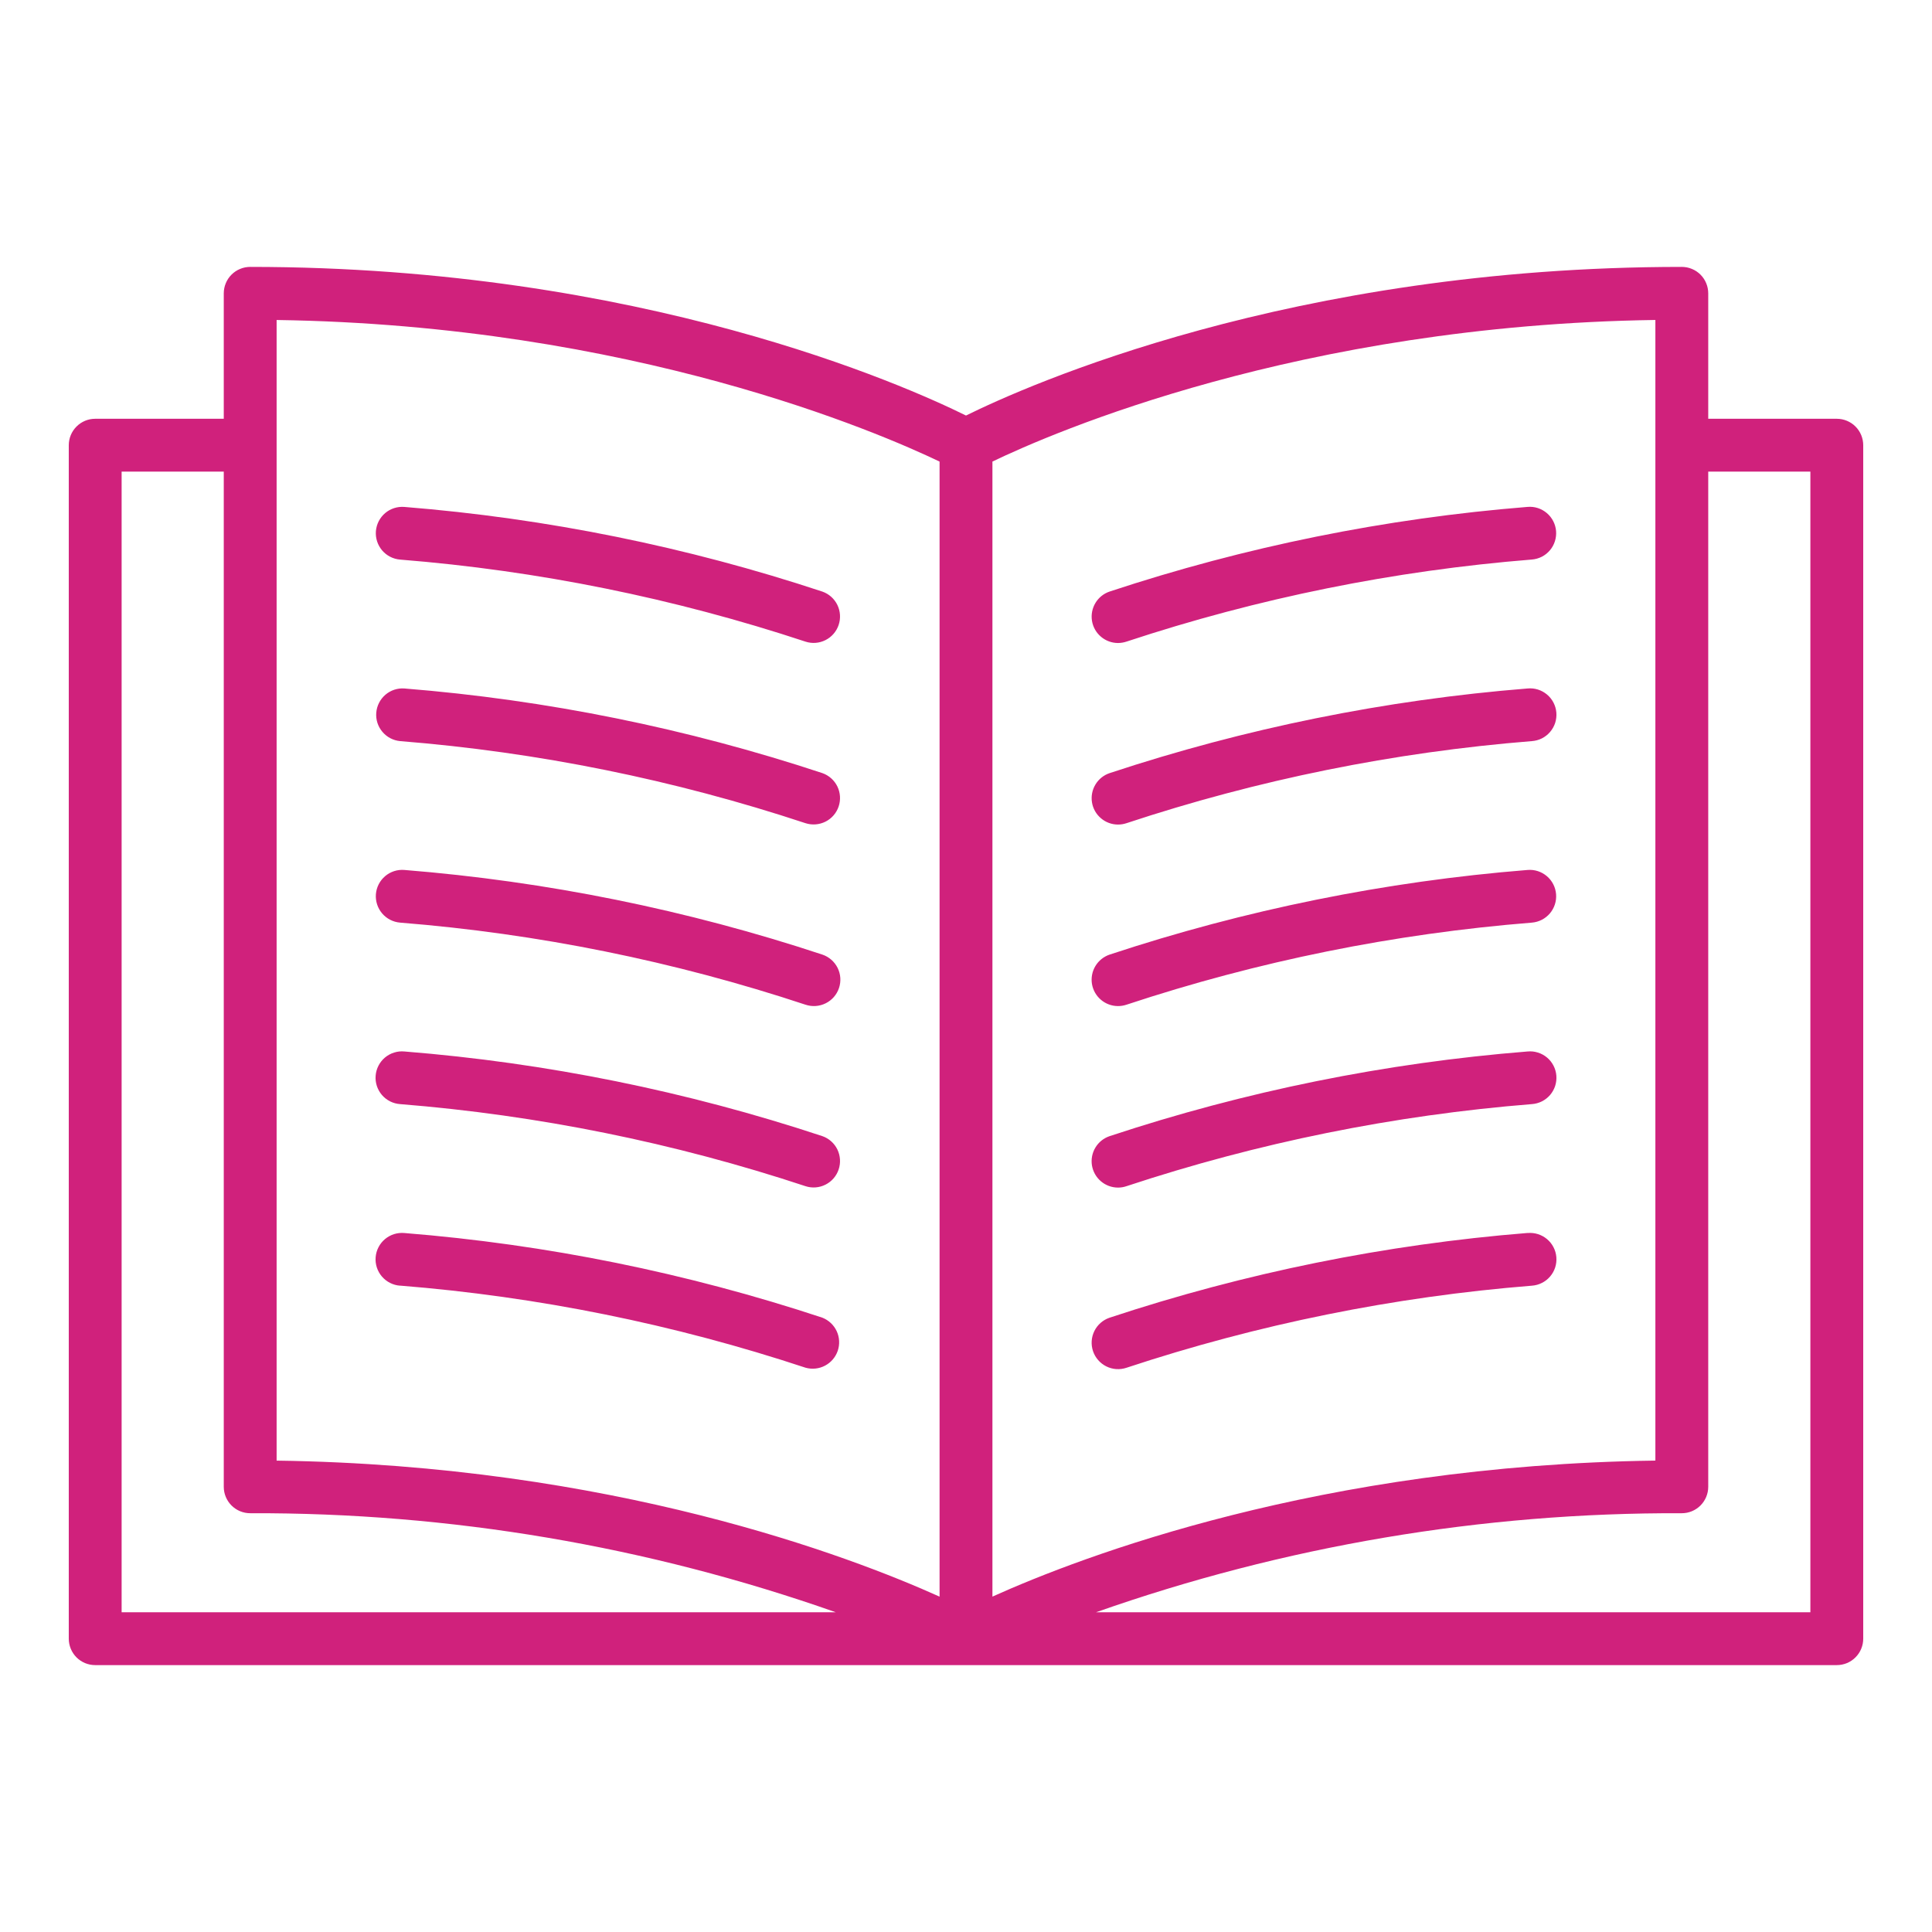 <svg width="62" height="62" viewBox="0 0 62 62" fill="none" xmlns="http://www.w3.org/2000/svg">
<path d="M58.945 13.439H54.819V9.413C54.819 9.302 54.797 9.191 54.754 9.089C54.712 8.986 54.649 8.892 54.571 8.814C54.492 8.735 54.398 8.672 54.295 8.63C54.193 8.587 54.082 8.565 53.971 8.565C41.429 8.565 32.927 12.382 31 13.335C29.073 12.382 20.57 8.565 8.029 8.565C7.918 8.565 7.807 8.587 7.705 8.63C7.602 8.672 7.508 8.735 7.429 8.814C7.351 8.892 7.288 8.986 7.246 9.089C7.203 9.191 7.181 9.302 7.181 9.413V13.439H3.055C2.83 13.439 2.615 13.528 2.456 13.688C2.297 13.846 2.207 14.062 2.207 14.287V52.587C2.207 52.699 2.229 52.809 2.272 52.912C2.314 53.015 2.377 53.108 2.455 53.187C2.534 53.266 2.628 53.328 2.73 53.371C2.833 53.413 2.944 53.435 3.055 53.435H58.945C59.056 53.435 59.167 53.413 59.27 53.371C59.372 53.328 59.466 53.266 59.544 53.187C59.623 53.108 59.686 53.015 59.728 52.912C59.771 52.809 59.793 52.699 59.793 52.587V14.289C59.793 14.178 59.771 14.067 59.729 13.964C59.686 13.861 59.624 13.767 59.545 13.688C59.467 13.609 59.373 13.547 59.27 13.504C59.167 13.461 59.056 13.439 58.945 13.439ZM53.123 46.872C42.37 47.02 34.726 49.941 31.848 51.237V14.812C33.754 13.895 41.688 10.434 53.123 10.268V46.872ZM8.877 10.269C20.288 10.435 28.242 13.897 30.152 14.813V51.238C27.274 49.942 19.627 47.021 8.877 46.873V10.269ZM3.903 15.134H7.181V47.714C7.181 47.938 7.271 48.154 7.43 48.313C7.589 48.472 7.804 48.561 8.029 48.561C14.429 48.538 20.786 49.614 26.823 51.74H3.903V15.134ZM58.097 51.74H35.171C41.21 49.612 47.569 48.536 53.971 48.561C54.196 48.561 54.411 48.472 54.57 48.313C54.729 48.154 54.819 47.938 54.819 47.714V15.134H58.097V51.74Z" fill="#D0217C"/>
<path d="M35.88 20.635C35.971 20.634 36.063 20.619 36.15 20.59C40.366 19.195 44.734 18.311 49.161 17.956C49.272 17.947 49.38 17.916 49.479 17.866C49.578 17.815 49.666 17.745 49.738 17.66C49.81 17.575 49.864 17.477 49.898 17.371C49.932 17.265 49.945 17.153 49.936 17.042C49.927 16.931 49.896 16.823 49.845 16.724C49.794 16.625 49.724 16.537 49.639 16.465C49.554 16.393 49.456 16.338 49.35 16.304C49.244 16.27 49.133 16.257 49.022 16.267C44.458 16.633 39.956 17.545 35.61 18.983C35.419 19.047 35.257 19.177 35.154 19.349C35.05 19.522 35.011 19.725 35.043 19.924C35.075 20.122 35.177 20.303 35.331 20.433C35.484 20.563 35.678 20.635 35.88 20.635ZM35.88 26.461C35.971 26.461 36.063 26.446 36.15 26.417C40.366 25.021 44.734 24.137 49.161 23.783C49.272 23.775 49.382 23.745 49.482 23.695C49.582 23.644 49.671 23.574 49.744 23.489C49.817 23.404 49.872 23.305 49.907 23.199C49.941 23.092 49.954 22.98 49.945 22.868C49.936 22.756 49.905 22.648 49.853 22.548C49.802 22.448 49.731 22.36 49.645 22.288C49.559 22.216 49.46 22.162 49.353 22.128C49.246 22.095 49.133 22.083 49.022 22.094C44.458 22.459 39.956 23.372 35.61 24.81C35.419 24.874 35.257 25.004 35.154 25.176C35.05 25.348 35.011 25.552 35.043 25.75C35.075 25.949 35.177 26.129 35.331 26.259C35.484 26.39 35.678 26.461 35.88 26.461ZM49.022 39.567C44.458 39.934 39.955 40.847 35.609 42.286C35.396 42.358 35.22 42.511 35.12 42.713C35.02 42.914 35.005 43.147 35.076 43.36C35.148 43.573 35.302 43.749 35.503 43.849C35.704 43.949 35.937 43.965 36.15 43.893C40.366 42.498 44.734 41.613 49.161 41.259C49.272 41.251 49.382 41.221 49.482 41.17C49.582 41.12 49.671 41.05 49.744 40.965C49.817 40.88 49.872 40.781 49.907 40.675C49.941 40.568 49.954 40.456 49.945 40.344C49.936 40.232 49.905 40.123 49.853 40.024C49.802 39.924 49.731 39.836 49.645 39.764C49.559 39.692 49.46 39.638 49.353 39.604C49.246 39.571 49.133 39.559 49.022 39.569V39.567ZM35.88 38.111C35.971 38.111 36.063 38.096 36.15 38.066C40.366 36.671 44.734 35.786 49.161 35.432C49.272 35.424 49.382 35.394 49.482 35.344C49.582 35.293 49.671 35.224 49.744 35.139C49.817 35.053 49.872 34.955 49.907 34.848C49.941 34.741 49.954 34.629 49.945 34.517C49.936 34.406 49.905 34.297 49.853 34.197C49.802 34.098 49.731 34.009 49.645 33.937C49.559 33.865 49.46 33.811 49.353 33.778C49.246 33.744 49.133 33.732 49.022 33.743C44.458 34.108 39.955 35.02 35.609 36.46C35.419 36.524 35.257 36.653 35.153 36.826C35.049 36.998 35.01 37.202 35.042 37.4C35.075 37.599 35.177 37.779 35.33 37.909C35.484 38.04 35.678 38.111 35.88 38.111ZM35.88 32.286C35.971 32.286 36.063 32.271 36.15 32.242C40.366 30.846 44.734 29.962 49.161 29.608C49.385 29.589 49.592 29.483 49.738 29.311C49.883 29.14 49.955 28.917 49.936 28.693C49.918 28.469 49.811 28.262 49.639 28.116C49.468 27.971 49.246 27.899 49.022 27.918C44.458 28.284 39.955 29.196 35.609 30.634C35.419 30.699 35.257 30.828 35.153 31.001C35.049 31.173 35.01 31.377 35.042 31.575C35.075 31.774 35.177 31.954 35.33 32.084C35.484 32.215 35.678 32.286 35.88 32.286ZM12.839 17.958C17.266 18.312 21.634 19.197 25.85 20.591C26.062 20.66 26.293 20.642 26.492 20.541C26.691 20.441 26.842 20.266 26.913 20.055C26.984 19.844 26.969 19.613 26.872 19.413C26.774 19.212 26.601 19.059 26.391 18.985C22.044 17.546 17.541 16.634 12.978 16.268C12.754 16.25 12.531 16.321 12.36 16.466C12.188 16.612 12.082 16.82 12.063 17.044C12.045 17.268 12.117 17.49 12.262 17.662C12.408 17.833 12.615 17.94 12.839 17.958ZM12.839 23.783C17.266 24.137 21.634 25.022 25.85 26.417C26.062 26.485 26.293 26.467 26.492 26.367C26.691 26.267 26.842 26.092 26.913 25.881C26.984 25.669 26.969 25.439 26.872 25.238C26.774 25.038 26.601 24.884 26.391 24.81C22.044 23.372 17.541 22.46 12.978 22.094C12.755 22.078 12.536 22.151 12.367 22.296C12.198 22.442 12.093 22.648 12.075 22.87C12.056 23.092 12.126 23.312 12.27 23.483C12.413 23.654 12.617 23.762 12.839 23.783ZM12.839 41.257C17.266 41.611 21.634 42.496 25.85 43.891C26.059 43.95 26.284 43.927 26.476 43.825C26.669 43.724 26.815 43.552 26.885 43.346C26.954 43.14 26.942 42.915 26.85 42.717C26.758 42.52 26.593 42.366 26.391 42.286C22.044 40.848 17.542 39.935 12.978 39.569C12.867 39.559 12.754 39.571 12.647 39.604C12.54 39.638 12.441 39.692 12.355 39.764C12.269 39.836 12.198 39.924 12.147 40.024C12.095 40.123 12.064 40.232 12.055 40.344C12.045 40.456 12.059 40.568 12.093 40.675C12.128 40.781 12.183 40.88 12.256 40.965C12.329 41.05 12.418 41.12 12.518 41.17C12.618 41.221 12.727 41.251 12.839 41.259V41.257ZM12.839 35.432C17.266 35.787 21.634 36.671 25.85 38.066C26.062 38.135 26.293 38.117 26.492 38.016C26.691 37.916 26.842 37.741 26.913 37.53C26.984 37.319 26.969 37.088 26.872 36.887C26.774 36.687 26.601 36.533 26.391 36.46C22.045 35.021 17.542 34.108 12.978 33.743C12.867 33.732 12.754 33.744 12.647 33.778C12.54 33.811 12.441 33.865 12.355 33.937C12.269 34.009 12.198 34.098 12.147 34.197C12.095 34.297 12.064 34.406 12.055 34.517C12.045 34.629 12.059 34.741 12.093 34.848C12.128 34.955 12.183 35.053 12.256 35.139C12.329 35.224 12.418 35.293 12.518 35.344C12.618 35.394 12.727 35.424 12.839 35.432ZM12.839 29.608C17.266 29.962 21.634 30.846 25.85 32.242C26.063 32.313 26.296 32.297 26.497 32.197C26.699 32.097 26.852 31.922 26.924 31.708C26.996 31.495 26.98 31.262 26.88 31.061C26.78 30.86 26.604 30.706 26.391 30.634C22.044 29.196 17.541 28.284 12.978 27.918C12.754 27.899 12.531 27.971 12.36 28.116C12.188 28.262 12.082 28.469 12.063 28.693C12.045 28.918 12.117 29.14 12.262 29.311C12.408 29.483 12.615 29.589 12.839 29.608Z" fill="#D0217C"/>
</svg>

